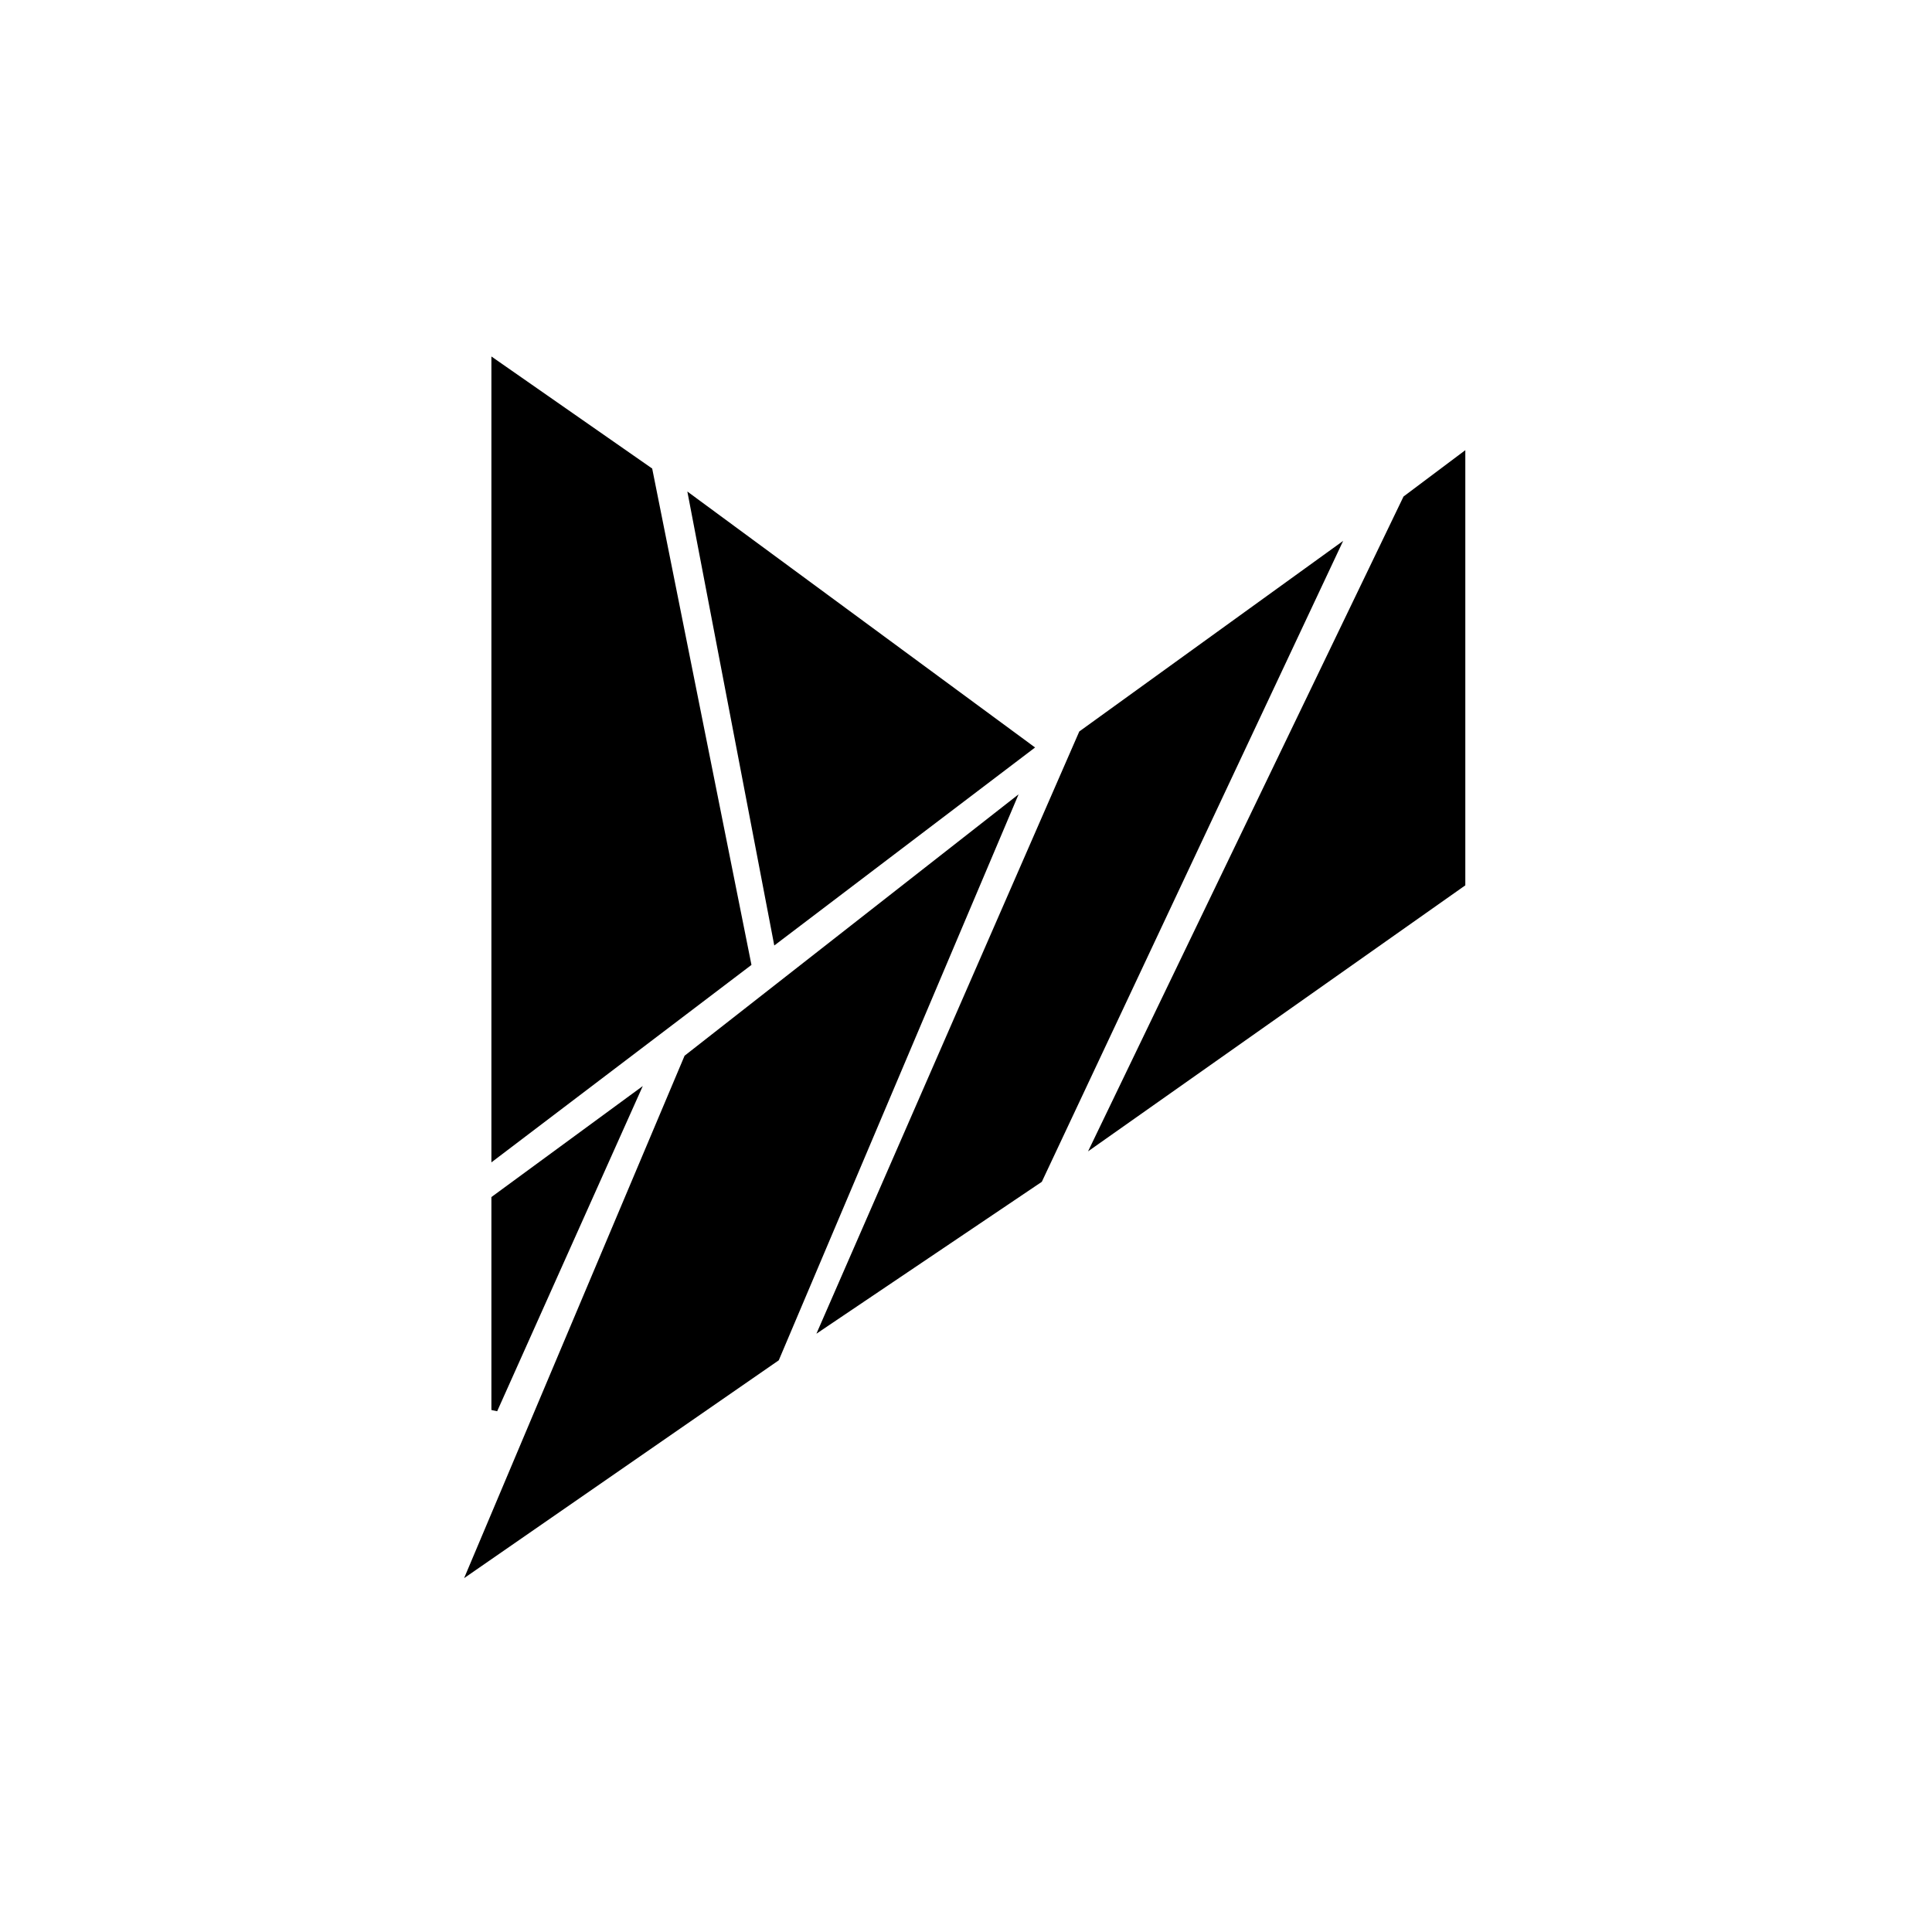 <svg width="320" height="320" viewBox="0 0 320 320" fill="none" xmlns="http://www.w3.org/2000/svg">
<path d="M242.202 75.564L232.864 82.568L181.502 189.183L242.202 146.381V75.564Z" fill="black"/>
<path d="M221.191 91.128L179.167 121.479L136.366 219.533L172.163 195.409L221.191 91.128Z" fill="black"/>
<path d="M81.891 191.518V60L107.572 77.899L123.914 159.611L81.891 191.518Z" fill="black"/>
<path d="M128.584 155.72L114.576 82.568L170.607 123.813L128.584 155.72Z" fill="black"/>
<path d="M105.237 181.401L81.891 198.521V233.541L105.237 181.401Z" fill="black"/>
<path d="M113.798 175.175L78 260L128.584 224.981L167.494 133.152L113.798 175.175Z" fill="black"/>
<path d="M242.202 75.564L232.864 82.568L181.502 189.183L242.202 146.381V75.564Z" stroke="black"/>
<path d="M221.191 91.128L179.167 121.479L136.366 219.533L172.163 195.409L221.191 91.128Z" stroke="black"/>
<path d="M81.891 191.518V60L107.572 77.899L123.914 159.611L81.891 191.518Z" stroke="black"/>
<path d="M128.584 155.72L114.576 82.568L170.607 123.813L128.584 155.72Z" stroke="black"/>
<path d="M105.237 181.401L81.891 198.521V233.541L105.237 181.401Z" stroke="black"/>
<path d="M113.798 175.175L78 260L128.584 224.981L167.494 133.152L113.798 175.175Z" stroke="black"/>
</svg>
